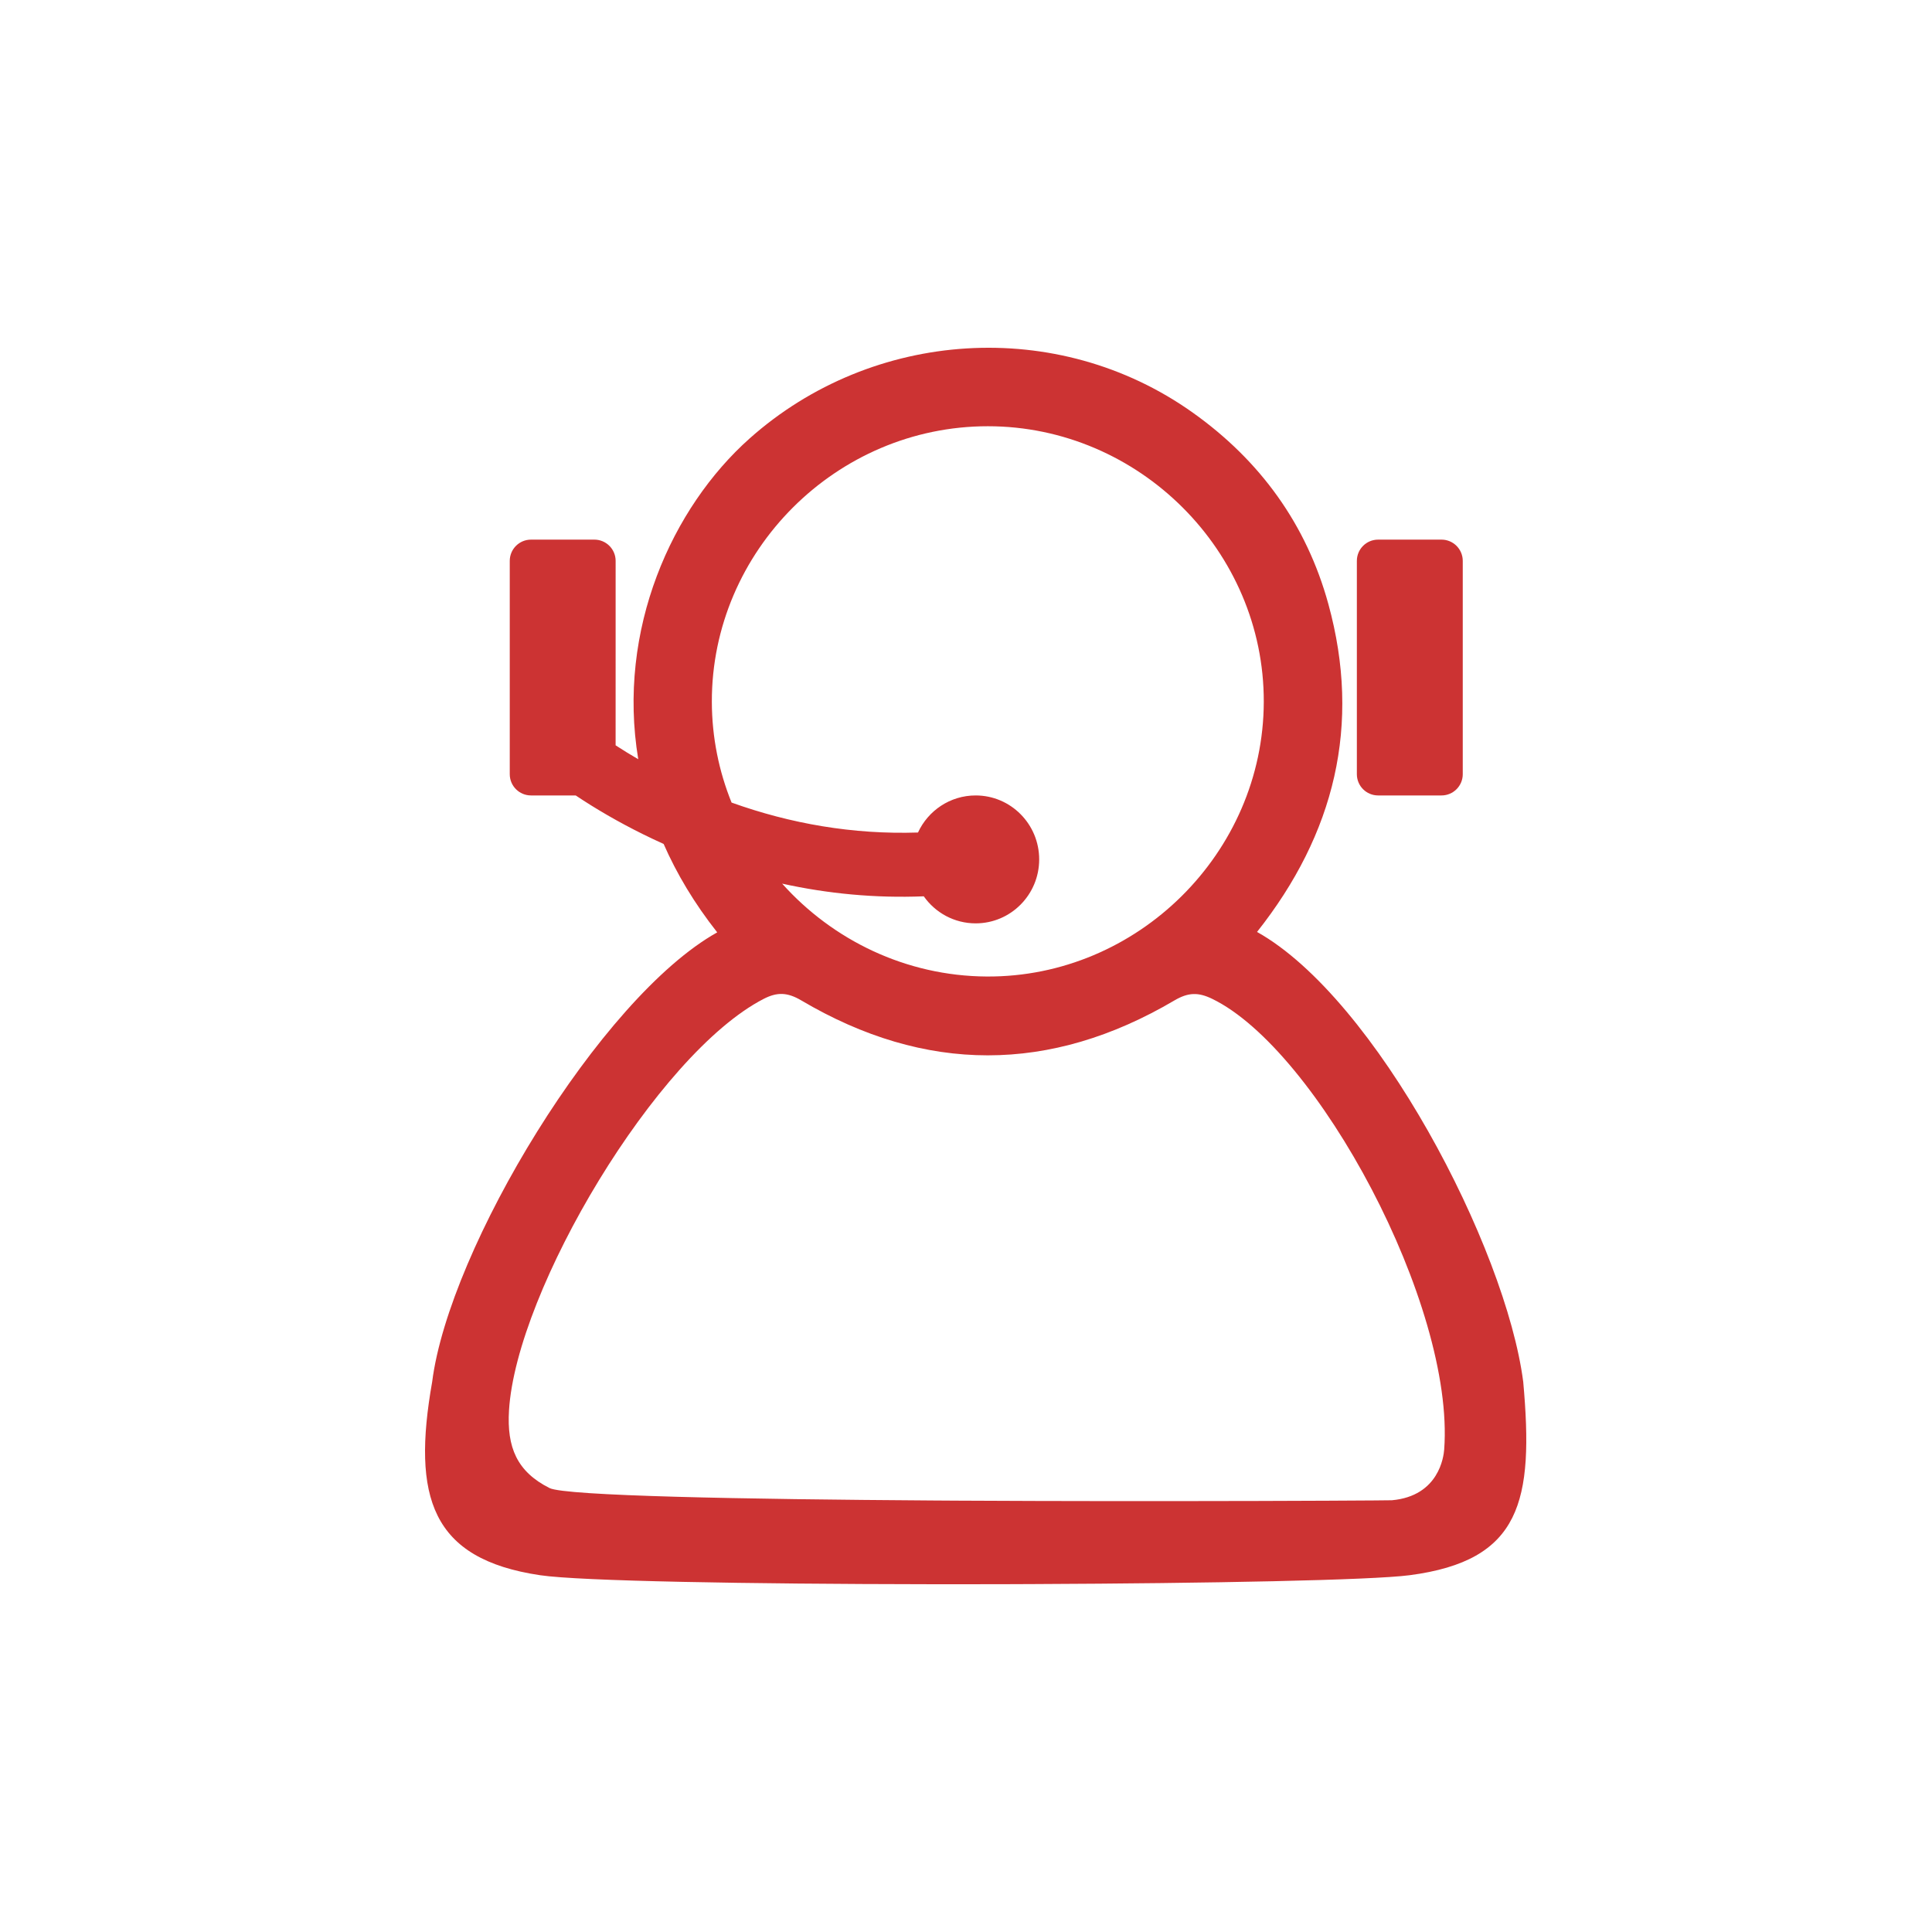 <?xml version="1.0" encoding="UTF-8"?>
<svg width="100px" height="100px" viewBox="0 0 100 100" version="1.1" xmlns="http://www.w3.org/2000/svg" xmlns:xlink="http://www.w3.org/1999/xlink">
    <title>icon_garantias copy 4</title>
    <g id="icon_garantias-copy-4" stroke="none" stroke-width="1" fill="none" fill-rule="evenodd">
        <path d="M61.734,21.355 C65.226,23.837 67.624,27.145 68.756,31.266 C70.473,37.513 69.082,43.164 65.064,48.237 C71.221,51.682 77.939,64.548 78.842,71.523 C79.397,77.71 78.729,80.778 72.96,81.533 C70.982,81.791 62.584,81.953 53.533,81.991 L52.323,81.996 C52.121,81.996 51.919,81.997 51.716,81.997 L50.5,81.999 L48.071,81.999 C38.788,81.987 30.03,81.841 27.955,81.533 C22.321,80.697 21.315,77.498 22.369,71.523 C23.246,64.617 31.066,51.646 37.123,48.259 C35.938,46.757 35.025,45.222 34.349,43.682 C33.992,43.522 33.637,43.354 33.284,43.18 C31.992,42.541 30.827,41.86 29.798,41.172 L27.485,41.172 C26.877,41.172 26.385,40.68 26.385,40.072 L26.385,29.031 C26.385,28.424 26.877,27.931 27.485,27.931 L30.765,27.931 C31.373,27.931 31.865,28.424 31.865,29.031 L31.864,38.578 C32.235,38.819 32.626,39.06 33.036,39.298 C31.92,32.579 34.793,26.26 38.802,22.693 C45.168,17.029 54.736,16.381 61.734,21.355 Z M39.523,51.704 C33.99,54.559 26.724,66.782 26.346,73.003 C26.231,74.912 26.753,76.17 28.443,77.021 C29.255,77.43 38.491,77.601 48.255,77.665 L49.53,77.673 C52.298,77.688 55.081,77.695 57.7,77.697 L60.64,77.697 C67.092,77.693 71.956,77.661 72.044,77.653 C74.484,77.434 74.724,75.381 74.751,75.028 C75.306,67.555 68.181,54.331 62.737,51.697 C62.023,51.352 61.502,51.361 60.785,51.784 C54.362,55.569 47.894,55.574 41.474,51.781 C40.744,51.35 40.213,51.348 39.523,51.704 Z M51.131,22.062 C43.296,22.061 36.829,28.518 36.845,36.327 C36.849,38.162 37.211,39.922 37.866,41.541 C40.913,42.633 44.145,43.201 47.515,43.091 C48.038,41.958 49.178,41.172 50.5,41.172 C52.316,41.172 53.788,42.655 53.788,44.483 C53.788,46.311 52.316,47.793 50.5,47.793 C49.391,47.793 48.41,47.24 47.814,46.393 C45.294,46.494 42.845,46.257 40.484,45.737 C43.098,48.656 46.886,50.519 51.07,50.544 C58.88,50.592 65.391,44.14 65.413,36.332 C65.435,28.531 58.962,22.063 51.131,22.062 Z M74.612,27.931 C75.219,27.931 75.712,28.424 75.712,29.031 L75.712,40.072 C75.712,40.68 75.219,41.172 74.612,41.172 L71.331,41.172 C70.723,41.172 70.231,40.68 70.231,40.072 L70.231,29.031 C70.231,28.424 70.723,27.931 71.331,27.931 L74.612,27.931 Z" id="Combined-Shape" fill="#CC3333"></path>
    </g>
</svg>